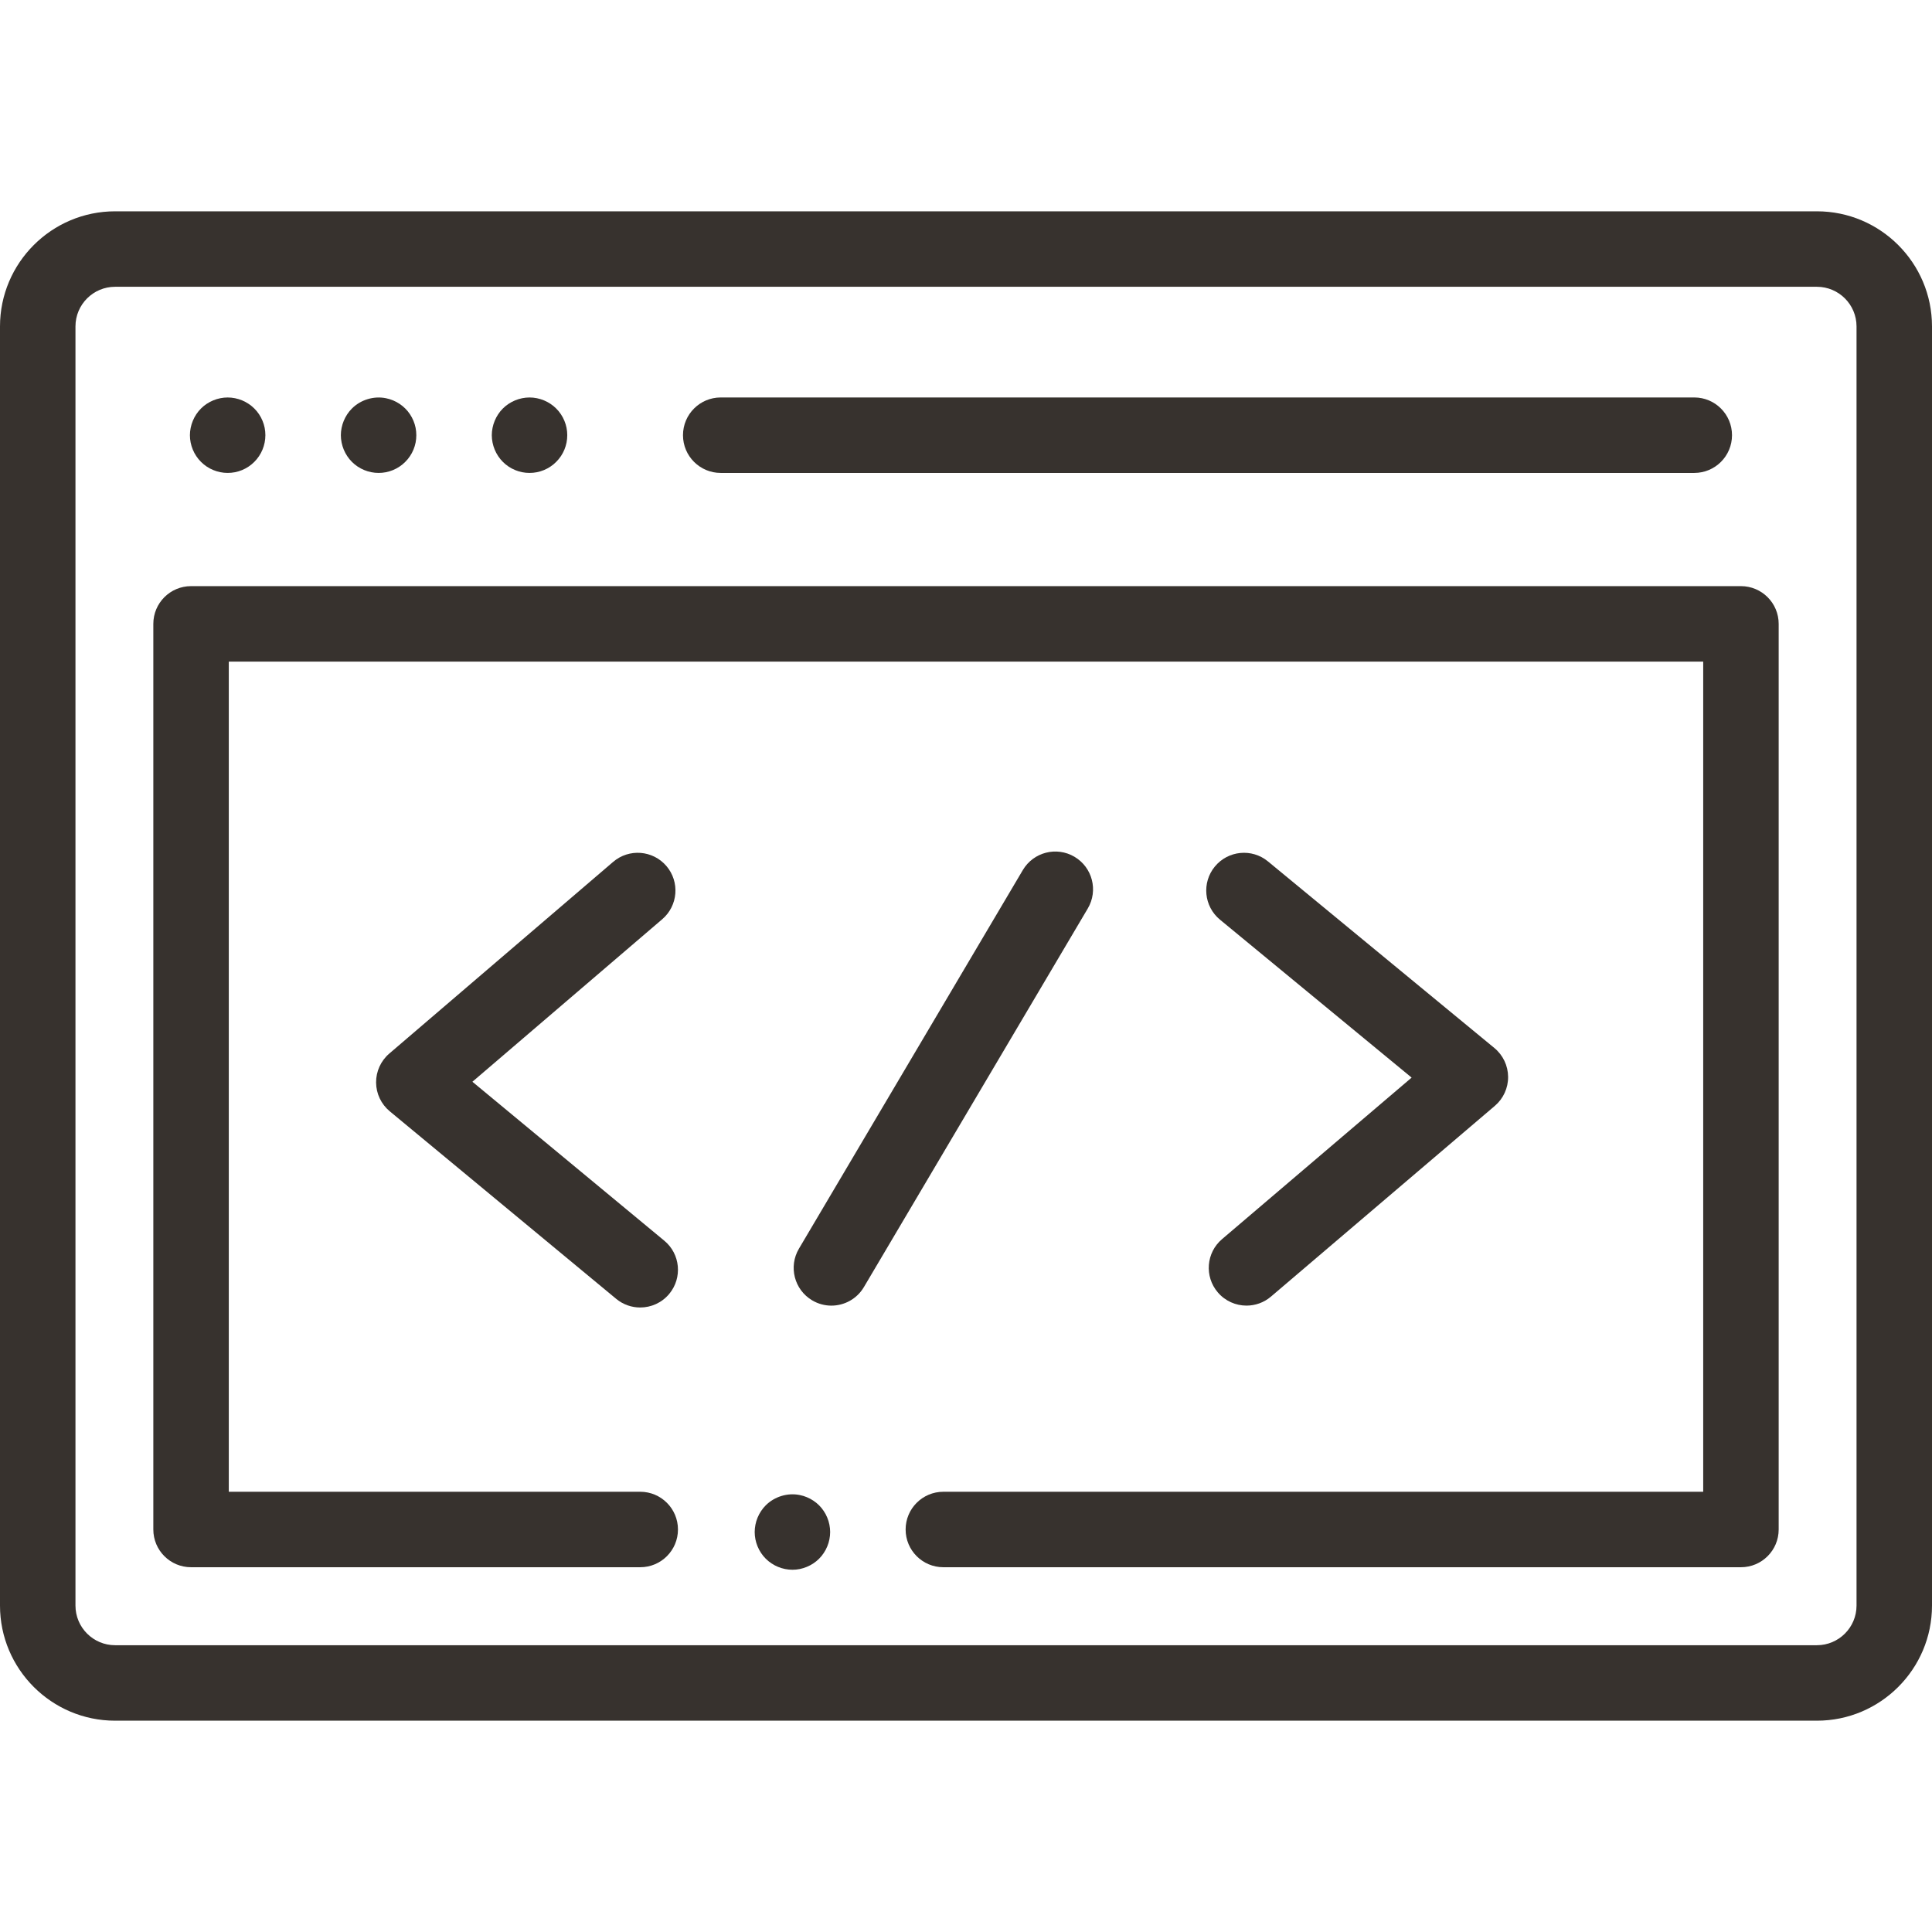 <svg viewBox="0 -56 512 512" fill="#37322E" xmlns="http://www.w3.org/2000/svg"><path d="m481.5 0h-451c-16.816 0-30.5 13.684-30.5 30.5v339c0 16.816 13.684 30.5 30.5 30.5h451c16.816 0 30.5-13.684 30.5-30.5v-339c0-16.816-13.684-30.5-30.5-30.5zm10.5 369.5c0 5.789-4.711 10.5-10.5 10.5h-451c-5.789 0-10.5-4.711-10.5-10.5v-339c0-5.789 4.711-10.5 10.5-10.5h451c5.789 0 10.5 4.711 10.5 10.5zm0 0"/><path d="m461.367 99.332h-410.734c-5.523 0-10 4.477-10 10v240c0 5.523 4.477 10 10 10h119.035c5.523 0 10-4.477 10-10 0-5.523-4.477-10-10-10h-109.035v-220h390.734v220h-201.367c-5.523 0-10 4.477-10 10 0 5.523 4.477 10 10 10h211.367c5.523 0 10-4.477 10-10v-240c0-5.52-4.477-10-10-10zm0 0"/><path d="m191 69.332h258c5.523 0 10-4.477 10-10 0-5.523-4.477-10-10-10h-258c-5.523 0-10 4.477-10 10 0 5.523 4.477 10 10 10zm0 0"/><path d="m60.328 69.328c.652 0 1.312-.059 1.961-.188.641-.129 1.262-.32 1.871-.57.602-.25 1.18-.559 1.719-.922.551-.367 1.062-.789 1.52-1.25 1.871-1.859 2.93-4.43 2.93-7.07 0-.648-.059-1.309-.188-1.949s-.32-1.27-.57-1.867c-.25-.602-.559-1.191-.922-1.73-.367-.543-.777-1.062-1.25-1.52-.457-.461-.969-.883-1.52-1.242-.539-.359-1.117-.668-1.719-.918-.609-.25-1.23-.441-1.871-.57-1.289-.262-2.617-.262-3.91 0-.641.129-1.27.32-1.867.57-.602.25-1.191.559-1.73.918-.551.359-1.062.781-1.52 1.242-.461.457-.883.977-1.242 1.52-.359.539-.668 1.129-.918 1.73-.25.598-.441 1.227-.57 1.867-.133.641-.203 1.301-.203 1.949 0 2.641 1.07 5.211 2.934 7.07 1.859 1.871 4.438 2.93 7.066 2.93zm0 0"/><path d="m91.102 63.16c.25.602.559 1.18.918 1.719.359.551.781 1.062 1.242 1.52 1.859 1.871 4.438 2.93 7.066 2.93.66 0 1.312-.059 1.961-.188.641-.129 1.262-.32 1.871-.57.602-.25 1.18-.559 1.719-.922.551-.367 1.062-.777 1.52-1.25.473-.457.883-.969 1.25-1.52.363-.539.672-1.117.922-1.719.25-.609.441-1.23.57-1.871.129-.648.188-1.301.188-1.961 0-.648-.059-1.297-.188-1.949-.129-.641-.32-1.27-.57-1.867-.25-.602-.559-1.184-.922-1.73-.367-.543-.777-1.062-1.25-1.52-.457-.461-.969-.883-1.52-1.242-.539-.359-1.117-.668-1.719-.918-.609-.25-1.23-.441-1.871-.57-3.25-.66-6.711.41-9.027 2.73-.461.457-.883.977-1.242 1.52-.359.547-.668 1.129-.918 1.73-.25.598-.441 1.227-.57 1.867-.133.652-.203 1.301-.203 1.949 0 .66.07 1.312.203 1.961.129.641.32 1.262.57 1.871zm0 0"/><path d="m131.102 63.16c.25.602.559 1.18.918 1.719.359.551.781 1.062 1.242 1.52.457.473.969.883 1.52 1.25.539.363 1.129.672 1.73.922.598.25 1.227.441 1.867.57s1.301.188 1.949.188c.66 0 1.312-.059 1.961-.188.641-.129 1.262-.32 1.871-.57.602-.25 1.18-.559 1.719-.922.551-.367 1.062-.777 1.52-1.25.461-.457.883-.969 1.25-1.52.363-.539.672-1.117.922-1.719.25-.609.441-1.23.57-1.871.129-.648.188-1.301.188-1.961 0-.648-.059-1.309-.188-1.949s-.32-1.27-.57-1.867c-.25-.602-.559-1.191-.922-1.73-.367-.551-.789-1.062-1.25-1.52-.457-.461-.969-.883-1.52-1.242-.539-.359-1.117-.668-1.719-.918-.609-.25-1.23-.441-1.871-.57-1.289-.262-2.617-.262-3.91 0-.641.129-1.27.32-1.867.57-.602.25-1.191.559-1.73.918-.551.359-1.062.781-1.52 1.242-.461.457-.883.969-1.242 1.52-.359.539-.668 1.129-.918 1.73-.25.598-.441 1.227-.57 1.867-.133.641-.203 1.301-.203 1.949 0 .66.07 1.312.203 1.961.129.641.32 1.262.57 1.871zm0 0"/><path d="m176.598 173.496c-3.594-4.195-9.906-4.684-14.102-1.094l-59.332 50.805c-2.242 1.918-3.52 4.727-3.496 7.676.023 2.953 1.348 5.738 3.621 7.621l60 49.699c1.863 1.543 4.125 2.297 6.371 2.297 2.875 0 5.73-1.234 7.707-3.621 3.523-4.254 2.934-10.559-1.32-14.078l-50.855-42.125 50.316-43.078c4.191-3.594 4.68-9.906 1.09-14.102zm0 0"/><path d="m322.723 286.484c1.977 2.324 4.789 3.516 7.617 3.516 2.293 0 4.598-.785 6.48-2.387l59.332-50.551c2.25-1.918 3.539-4.734 3.512-7.691-.023-2.961-1.355-5.754-3.637-7.637l-60-49.449c-4.262-3.516-10.566-2.906-14.078 1.355s-2.906 10.562 1.355 14.078l50.793 41.859-50.25 42.812c-4.203 3.578-4.707 9.891-1.125 14.094zm0 0"/><path d="m284.758 171.059c-4.754-2.812-10.887-1.238-13.699 3.516l-59.332 100.336c-2.812 4.754-1.238 10.887 3.516 13.699 1.598.945 3.352 1.395 5.082 1.395 3.418 0 6.75-1.758 8.617-4.914l59.332-100.332c2.812-4.754 1.238-10.887-3.516-13.699zm0 0"/><path d="m219.23 346.18c-.25-.609-.559-1.191-.922-1.73-.359-.551-.777-1.059-1.238-1.52-.461-.461-.969-.879-1.52-1.238-.539-.363-1.121-.672-1.73-.922-.602-.25-1.23-.449-1.871-.57-3.238-.66-6.699.41-9.02 2.73-.461.461-.879.969-1.238 1.52-.363.539-.672 1.121-.922 1.73-.25.602-.449 1.23-.57 1.871-.129.641-.199 1.301-.199 1.949 0 2.629 1.07 5.211 2.93 7.07 1.859 1.859 4.441 2.93 7.07 2.93.648 0 1.309-.059 1.949-.191.641-.129 1.27-.328 1.871-.578.609-.25 1.191-.559 1.73-.922.551-.359 1.059-.777 1.52-1.238.461-.461.879-.969 1.238-1.52.363-.539.672-1.121.922-1.73.25-.602.449-1.23.57-1.871.129-.641.199-1.301.199-1.949s-.07-1.309-.199-1.949c-.121-.641-.32-1.27-.57-1.871zm0 0"/></svg>